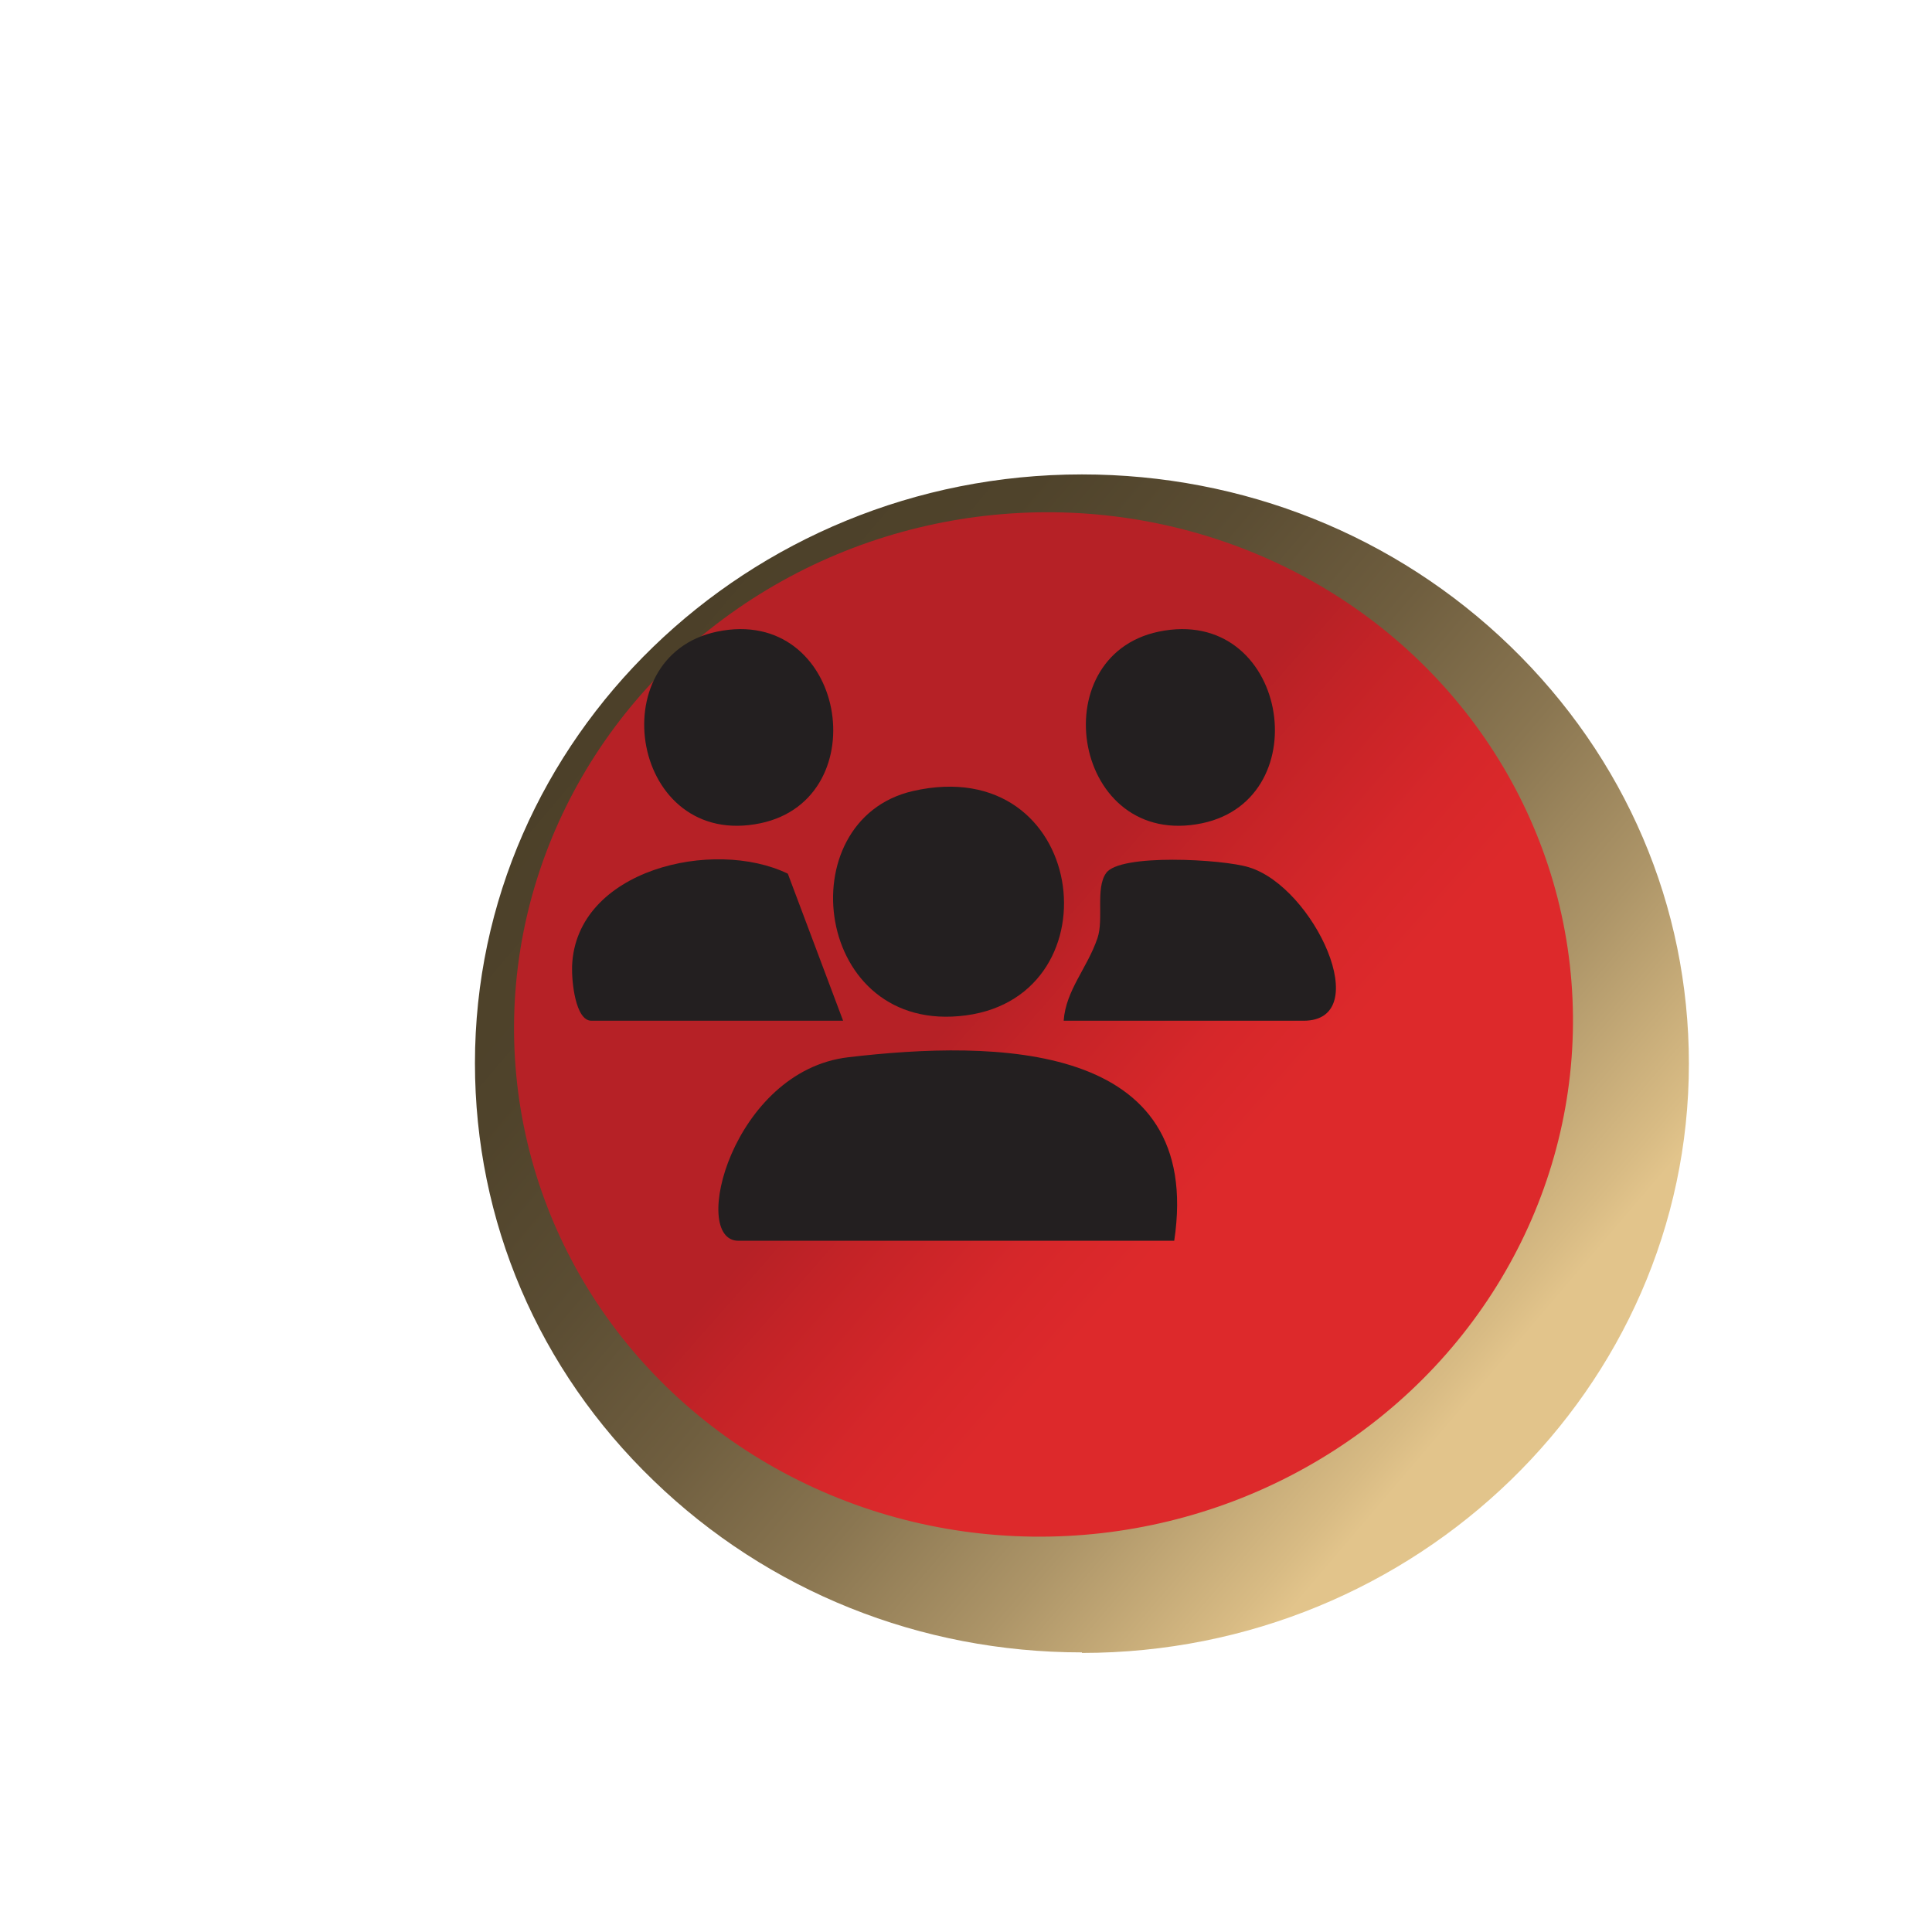 <?xml version="1.0" encoding="UTF-8"?><svg id="Layer_4" xmlns="http://www.w3.org/2000/svg" xmlns:xlink="http://www.w3.org/1999/xlink" viewBox="0 0 36 36"><defs><style>.cls-1{filter:url(#drop-shadow-9);}.cls-2{fill:url(#linear-gradient-2);}.cls-3{filter:url(#drop-shadow-17);}.cls-3,.cls-4,.cls-5,.cls-6,.cls-7,.cls-8{fill:#231f20;}.cls-4{filter:url(#drop-shadow-14);}.cls-5{filter:url(#drop-shadow-13);}.cls-6{filter:url(#drop-shadow-16);}.cls-7{filter:url(#drop-shadow-18);}.cls-8{filter:url(#drop-shadow-15);}.cls-9{fill:url(#linear-gradient);filter:url(#drop-shadow-10);}</style><filter id="drop-shadow-9" x="4.65" y="5.13" width="29" height="28" filterUnits="userSpaceOnUse"><feOffset dx="1.44" dy="1.44"/><feGaussianBlur result="blur" stdDeviation=".72"/><feFlood flood-color="#000" flood-opacity=".64"/><feComposite in2="blur" operator="in"/><feComposite in="SourceGraphic"/></filter><linearGradient id="linear-gradient" x1="9.47" y1="10.38" x2="26.31" y2="24.73" gradientUnits="userSpaceOnUse"><stop offset="0" stop-color="#4c4029"/><stop offset=".16" stop-color="#4f432b"/><stop offset=".31" stop-color="#5b4d33"/><stop offset=".46" stop-color="#6f5e3f"/><stop offset=".61" stop-color="#8a7651"/><stop offset=".76" stop-color="#ad9568"/><stop offset=".91" stop-color="#d8bb84"/><stop offset=".94" stop-color="#e2c48b"/></linearGradient><filter id="drop-shadow-10" x="4.65" y="5.13" width="29" height="28" filterUnits="userSpaceOnUse"><feOffset dx=".72" dy=".72"/><feGaussianBlur result="blur-2" stdDeviation=".72"/><feFlood flood-color="#000" flood-opacity=".75"/><feComposite in2="blur-2" operator="in"/><feComposite in="SourceGraphic"/></filter><linearGradient id="linear-gradient-2" x1="7.57" y1="24.56" x2="15.31" y2="33.06" gradientTransform="translate(5.7 -12.17) rotate(.1)" gradientUnits="userSpaceOnUse"><stop offset=".5" stop-color="#b62126"/><stop offset=".63" stop-color="#c42327"/><stop offset=".84" stop-color="#d6272a"/><stop offset="1" stop-color="#dd292b"/></linearGradient><filter id="drop-shadow-13" x="13.38" y="19.57" width="9.05" height="4.05" filterUnits="userSpaceOnUse"><feOffset dx="-.5" dy="-.5"/><feGaussianBlur result="blur-3" stdDeviation="0"/><feFlood flood-color="#000" flood-opacity=".5"/><feComposite in2="blur-3" operator="in"/><feComposite in="SourceGraphic"/></filter><filter id="drop-shadow-14" x="15.56" y="14.65" width="4.77" height="4.79" filterUnits="userSpaceOnUse"><feOffset dx="-.5" dy="-.5"/><feGaussianBlur result="blur-4" stdDeviation="0"/><feFlood flood-color="#000" flood-opacity=".5"/><feComposite in2="blur-4" operator="in"/><feComposite in="SourceGraphic"/></filter><filter id="drop-shadow-15" x="19.82" y="16.02" width="5.57" height="3.5" filterUnits="userSpaceOnUse"><feOffset dx="-.5" dy="-.5"/><feGaussianBlur result="blur-5" stdDeviation="0"/><feFlood flood-color="#000" flood-opacity=".5"/><feComposite in2="blur-5" operator="in"/><feComposite in="SourceGraphic"/></filter><filter id="drop-shadow-16" x="10.65" y="16.01" width="5.56" height="3.51" filterUnits="userSpaceOnUse"><feOffset dx="-.5" dy="-.5"/><feGaussianBlur result="blur-6" stdDeviation="0"/><feFlood flood-color="#000" flood-opacity=".5"/><feComposite in2="blur-6" operator="in"/><feComposite in="SourceGraphic"/></filter><filter id="drop-shadow-17" x="11.99" y="11.72" width="4.03" height="4.16" filterUnits="userSpaceOnUse"><feOffset dx="-.5" dy="-.5"/><feGaussianBlur result="blur-7" stdDeviation="0"/><feFlood flood-color="#000" flood-opacity=".5"/><feComposite in2="blur-7" operator="in"/><feComposite in="SourceGraphic"/></filter><filter id="drop-shadow-18" x="20.23" y="11.72" width="4.03" height="4.16" filterUnits="userSpaceOnUse"><feOffset dx="-.5" dy="-.5"/><feGaussianBlur result="blur-8" stdDeviation="0"/><feFlood flood-color="#000" flood-opacity=".5"/><feComposite in2="blur-8" operator="in"/><feComposite in="SourceGraphic"/></filter></defs><g class="cls-1"><path class="cls-9" d="M18,28.63c-3.01,0-5.85-1.14-7.98-3.2-2.15-2.07-3.33-4.84-3.33-7.78,0-6.05,5.08-10.97,11.31-10.97,3.01,0,5.85,1.14,7.98,3.2,2.15,2.08,3.33,4.84,3.33,7.78,0,6.05-5.08,10.98-11.31,10.98Z"/><ellipse class="cls-2" cx="18" cy="17.65" rx="9.87" ry="9.54" transform="translate(-1.87 2.14) rotate(-6.47)"/></g><path class="cls-5" d="M22.38,23.62h-8.12c-.92,0-.11-3.17,2.05-3.42,2.72-.32,6.63-.31,6.07,3.42Z"/><path class="cls-4" d="M17.51,15.24c3.25-.74,3.83,3.8.99,4.18s-3.33-3.64-.99-4.18Z"/><path class="cls-8" d="M20.32,19.52c.04-.57.44-.98.63-1.54.12-.35-.04-.93.16-1.21.25-.37,2.18-.26,2.66-.11,1.22.37,2.36,2.86,1.02,2.86h-4.46Z"/><path class="cls-6" d="M16.21,19.52h-4.69c-.3,0-.37-.74-.36-1.02.07-1.8,2.64-2.39,4.02-1.72l1.03,2.74Z"/><path class="cls-3" d="M13.86,12.27c2.4-.5,3,3.11.81,3.57-2.4.5-3-3.11-.81-3.57Z"/><path class="cls-7" d="M22.09,12.27c2.4-.5,3,3.11.81,3.57-2.4.5-3-3.11-.81-3.57Z"/></svg>